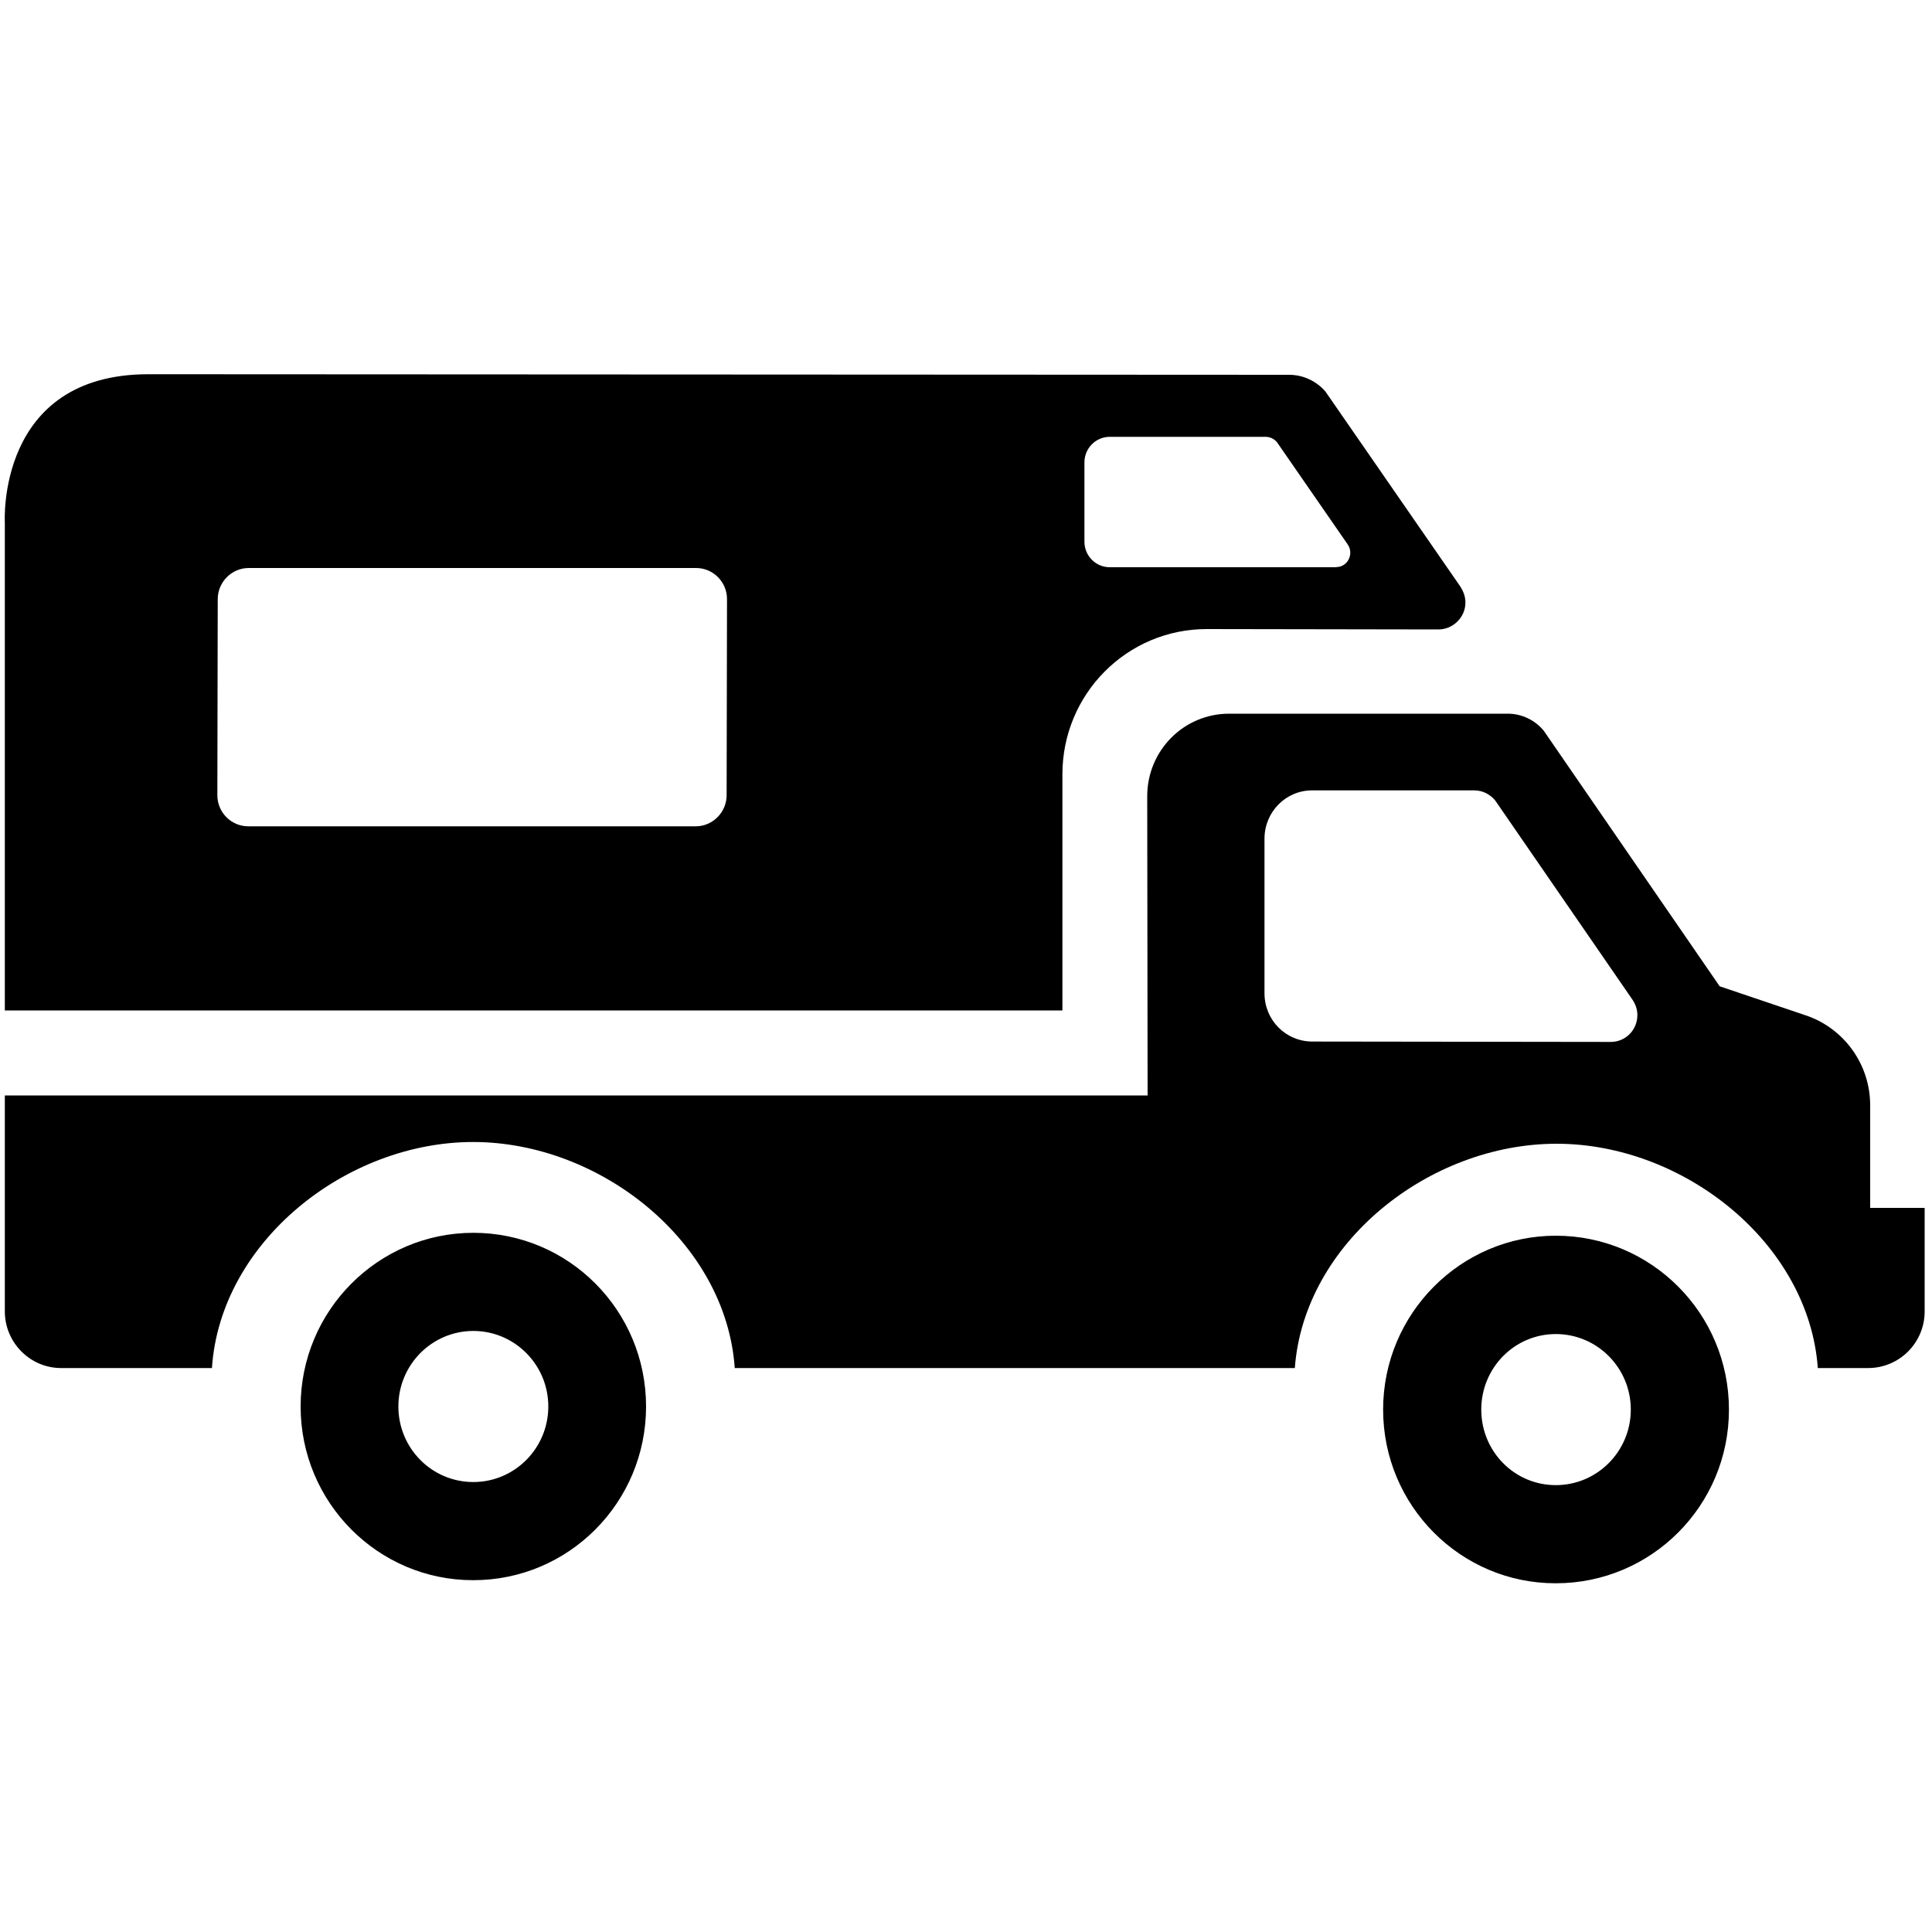 <?xml version="1.0" standalone="no"?>
<!--Created with Sketsa SVG Editor (http://www.kiyut.com)-->
<?xml-stylesheet type="text/css" href="..\sports.css" ?>
<svg contentScriptType="text/ecmascript" width="100.0px" xmlns:xlink="http://www.w3.org/1999/xlink" baseProfile="full"
    zoomAndPan="magnify" contentStyleType="text/css" height="100.0px" preserveAspectRatio="xMidYMid meet" xmlns="http://www.w3.org/2000/svg"
    version="1.0">
    <path d="M 36.01 42.77 c 0.88 0.0 1.6 -0.73 1.6 -1.61 l 0.02 -10.15 c 0.0 -0.89 -0.72 -1.61 -1.6 -1.61 H 12.87 c 
        -0.88 0.0 -1.6 0.73 -1.6 1.61 l -0.02 10.15 c 0.0 0.89 0.72 1.61 1.6 1.61 H 36.01 z M 69.17 29.35 c 0.41 0.0 
        0.72 -0.34 0.72 -0.75 c 0.0 -0.16 -0.05 -0.3 -0.14 -0.43 l -3.66 -5.29 c -0.14 -0.16 -0.34 -0.27 -0.59 -0.27 h 
        -8.06 c -0.72 0.0 -1.31 0.59 -1.31 1.32 v 4.11 c 0.0 0.73 0.59 1.32 1.31 1.32 H 69.17 z M 66.73 19.4 c 0.74 0.0 
        1.42 0.34 1.87 0.86 l 6.98 10.09 c 0.16 0.25 0.27 0.52 0.27 0.84 c 0.0 0.75 -0.63 1.39 -1.4 1.39 l -11.99 -0.02 
        c -4.13 0.0 -7.47 3.36 -7.47 7.52 v 12.22 H 0.25 V 27.05 c 0.0 0.0 -0.45 -7.68 7.43 -7.68 L 66.73 19.4 z M 83.37 
        53.93 l -15.44 -0.02 c -1.38 0.0 -2.48 -1.11 -2.48 -2.5 v -8.0 c 0.0 -1.39 1.11 -2.5 2.46 -2.5 h 8.4 c 0.43 0.0 
        0.81 0.2 1.08 0.52 l 7.09 10.29 c 0.16 0.23 0.27 0.5 0.27 0.82 C 84.75 53.31 84.14 53.93 83.37 53.93 z M 96.8 
        62.51 v -5.29 c 0.0 -2.14 -1.35 -3.95 -3.23 -4.63 l -4.56 -1.54 l -9.1 -13.22 c -0.45 -0.55 -1.13 -0.89 -1.87 
        -0.89 H 63.62 c -2.35 0.0 -4.24 1.91 -4.24 4.27 l 0.02 15.49 H 0.25 v 11.18 c 0.0 1.61 1.31 2.93 2.91 2.93 h 
        7.81 c 0.43 -6.52 6.93 -11.7 13.52 -11.7 c 6.59 0.0 13.09 5.18 13.54 11.7 h 28.99 c 0.48 -6.48 6.95 -11.61 13.55 
        -11.61 c 6.57 0.0 13.05 5.13 13.52 11.61 h 2.6 c 1.63 0.0 2.93 -1.32 2.93 -2.93 v -5.36 H 96.8 z M 80.53 76.87 c 
        2.14 0.0 3.88 -1.75 3.88 -3.91 s -1.74 -3.91 -3.88 -3.91 c -2.14 0.0 -3.86 1.75 -3.86 3.91 S 78.38 76.87 80.53 
        76.87 z M 71.59 72.96 c 0.0 -4.97 4.02 -9.0 8.94 -9.0 c 4.94 0.0 8.96 4.02 8.96 9.0 s -4.02 8.99 -8.96 8.99 C 
        75.61 81.96 71.59 77.94 71.59 72.96 z M 24.5 76.71 c 2.14 0.0 3.88 -1.75 3.88 -3.91 s -1.74 -3.91 -3.88 -3.91 c 
        -2.14 0.0 -3.88 1.75 -3.88 3.91 S 22.35 76.71 24.5 76.71 z M 15.56 72.8 c 0.0 -4.97 4.02 -8.99 8.94 -8.99 c 4.94 
        0.0 8.94 4.02 8.94 8.99 s -4.0 8.99 -8.94 8.99 C 19.58 81.8 15.56 77.78 15.56 72.8 z"/>
</svg>